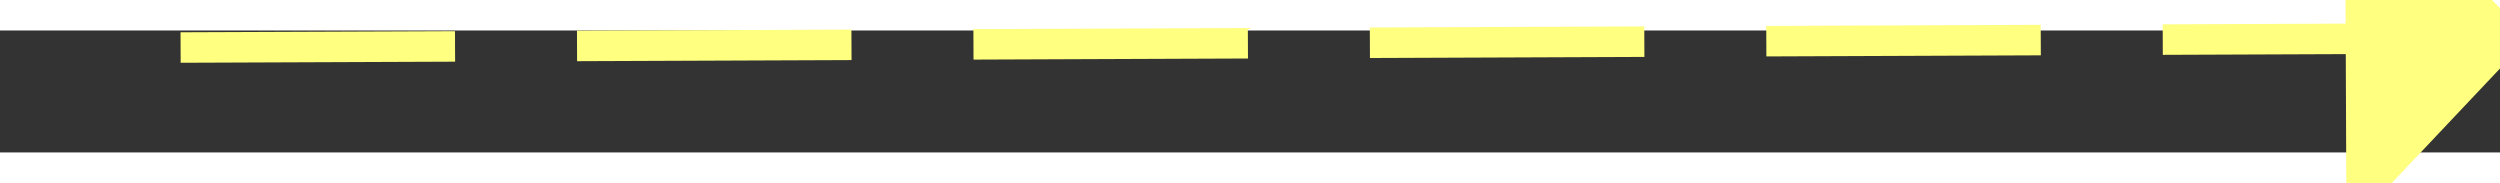 ﻿<?xml version="1.0" encoding="utf-8"?>
<svg version="1.1" xmlns:xlink="http://www.w3.org/1999/xlink" width="82px" height="6px" preserveAspectRatio="xMinYMid meet" viewBox="916 5095  82 4" xmlns="http://www.w3.org/2000/svg">
  <rect x="916" y="5095" width="82" height="4" fill="#333333" stroke="none"/>
  <g transform="matrix(-1 0.017 -0.017 -1 2002.809 10176.522 )">
    <path d="M 990 5103.8  L 996 5097.5  L 990 5091.2  L 990 5103.8  Z " fill-rule="nonzero" fill="#ffff80" stroke="none" transform="matrix(-1 -0.013 0.013 -1 1846.954 10207.312 )" />
    <path d="M 919 5097.5  L 991 5097.5  " stroke-width="1" stroke-dasharray="9,4" stroke="#ffff80" fill="none" transform="matrix(-1 -0.013 0.013 -1 1846.954 10207.312 )" />
  </g>
</svg>